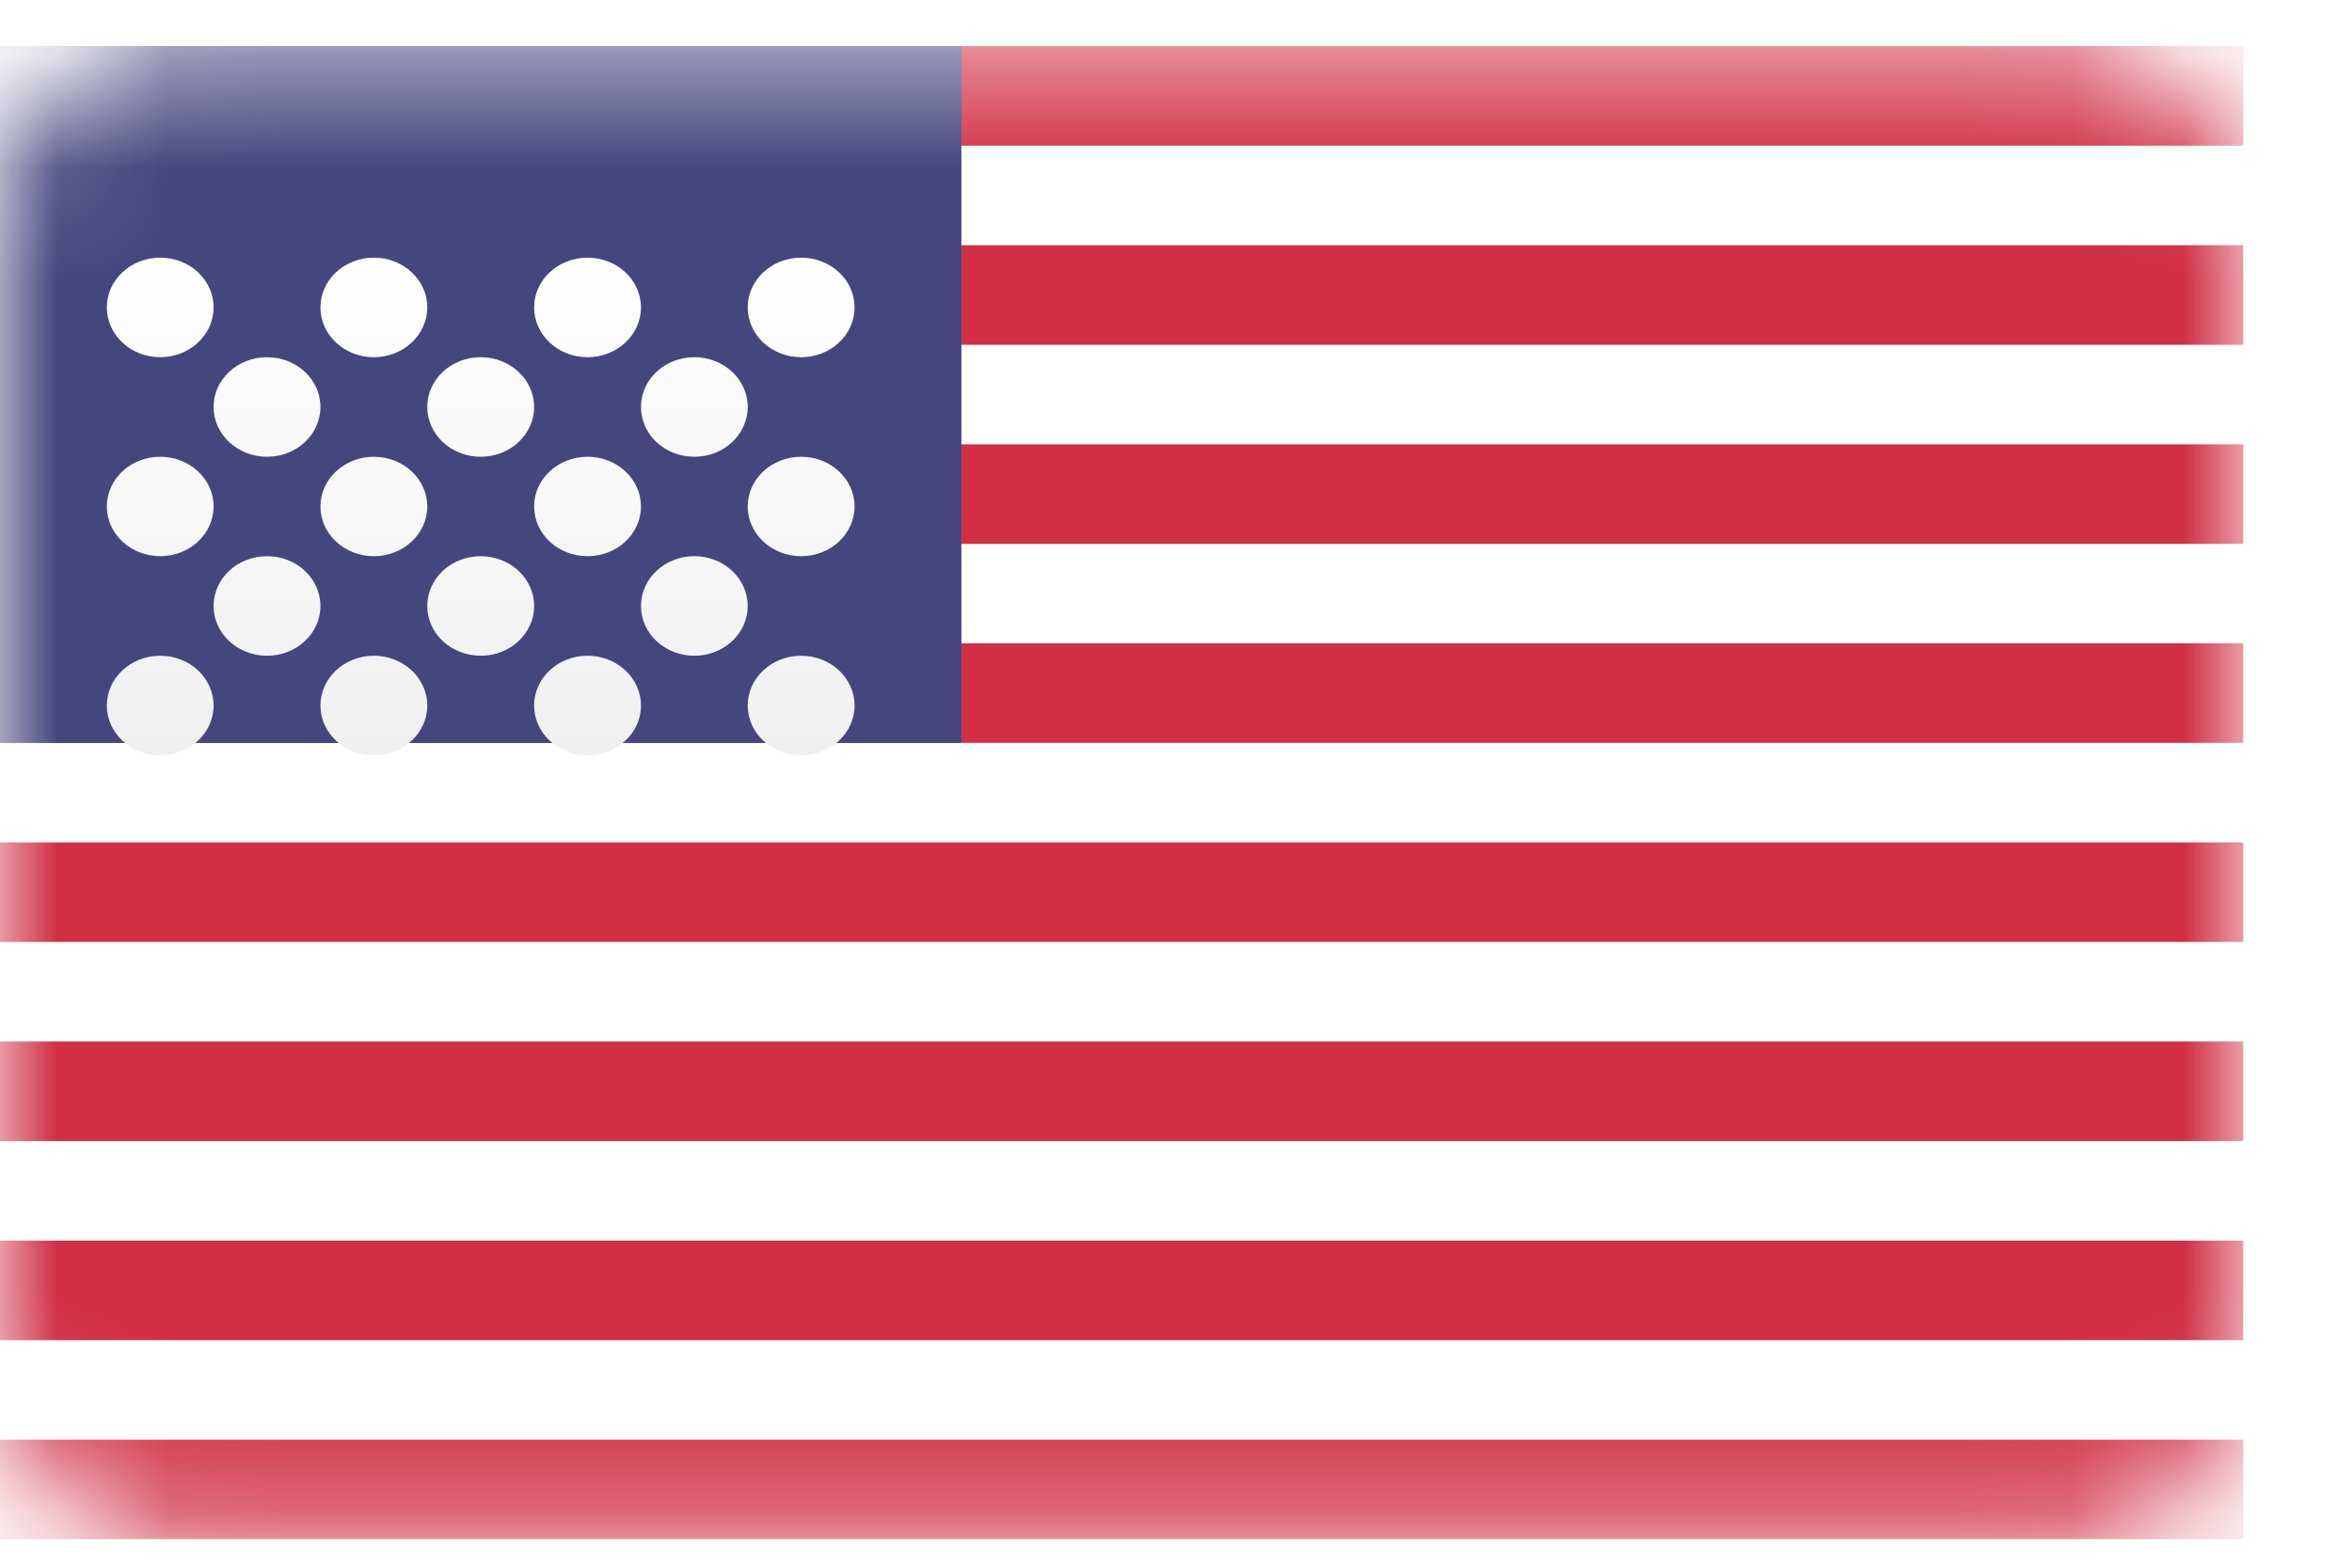 <svg width="21" height="14" viewBox="0 0 21 14" fill="none" xmlns="http://www.w3.org/2000/svg">
<g clip-path="url(#clip0_3046_2239)">
<path d="M18.474 0.412H1.556C0.696 0.412 0 1.109 0 1.968V12.19C0 13.049 0.696 13.745 1.556 13.745H18.474C19.333 13.745 20.029 13.049 20.029 12.19V1.968C20.029 1.109 19.333 0.412 18.474 0.412Z" fill="white"/>
<mask id="mask0_3046_2239" style="mask-type:alpha" maskUnits="userSpaceOnUse" x="0" y="0" width="21" height="14">
<path d="M18.474 0.412H1.556C0.696 0.412 0 1.109 0 1.968V12.19C0 13.049 0.696 13.745 1.556 13.745H18.474C19.333 13.745 20.029 13.049 20.029 12.19V1.968C20.029 1.109 19.333 0.412 18.474 0.412Z" fill="white"/>
</mask>
<g mask="url(#mask0_3046_2239)">
<path fill-rule="evenodd" clip-rule="evenodd" d="M20.029 0.412H0V1.301H20.029V0.412ZM20.029 2.19H0V3.079H20.029V2.19ZM0 3.968H20.029V4.857H0V3.968ZM20.029 5.745H0V6.634H20.029V5.745ZM0 7.523H20.029V8.412H0V7.523ZM20.029 9.301H0V10.19H20.029V9.301ZM0 11.079H20.029V11.968H0V11.079ZM20.029 12.857H0V13.745H20.029V12.857Z" fill="#D02F44"/>
<path d="M8.584 0.412H0V6.634H8.584V0.412Z" fill="#46467F"/>
<g filter="url(#filter0_d_3046_2239)">
<path fill-rule="evenodd" clip-rule="evenodd" d="M1.907 1.745C1.907 1.991 1.694 2.19 1.431 2.19C1.167 2.19 0.954 1.991 0.954 1.745C0.954 1.5 1.167 1.301 1.431 1.301C1.694 1.301 1.907 1.5 1.907 1.745ZM3.815 1.745C3.815 1.991 3.601 2.19 3.338 2.19C3.075 2.19 2.861 1.991 2.861 1.745C2.861 1.5 3.075 1.301 3.338 1.301C3.601 1.301 3.815 1.5 3.815 1.745ZM5.246 2.19C5.509 2.19 5.723 1.991 5.723 1.745C5.723 1.5 5.509 1.301 5.246 1.301C4.982 1.301 4.769 1.5 4.769 1.745C4.769 1.991 4.982 2.19 5.246 2.19ZM7.63 1.745C7.63 1.991 7.417 2.19 7.153 2.19C6.89 2.19 6.676 1.991 6.676 1.745C6.676 1.5 6.89 1.301 7.153 1.301C7.417 1.301 7.63 1.5 7.63 1.745ZM2.384 3.079C2.648 3.079 2.861 2.88 2.861 2.634C2.861 2.389 2.648 2.19 2.384 2.19C2.121 2.19 1.907 2.389 1.907 2.634C1.907 2.88 2.121 3.079 2.384 3.079ZM4.769 2.634C4.769 2.88 4.555 3.079 4.292 3.079C4.028 3.079 3.815 2.88 3.815 2.634C3.815 2.389 4.028 2.19 4.292 2.19C4.555 2.19 4.769 2.389 4.769 2.634ZM6.199 3.079C6.463 3.079 6.676 2.88 6.676 2.634C6.676 2.389 6.463 2.19 6.199 2.19C5.936 2.19 5.723 2.389 5.723 2.634C5.723 2.88 5.936 3.079 6.199 3.079ZM7.63 3.523C7.63 3.768 7.417 3.967 7.153 3.967C6.89 3.967 6.676 3.768 6.676 3.523C6.676 3.278 6.89 3.079 7.153 3.079C7.417 3.079 7.63 3.278 7.63 3.523ZM5.246 3.967C5.509 3.967 5.723 3.768 5.723 3.523C5.723 3.278 5.509 3.079 5.246 3.079C4.982 3.079 4.769 3.278 4.769 3.523C4.769 3.768 4.982 3.967 5.246 3.967ZM3.815 3.523C3.815 3.768 3.601 3.967 3.338 3.967C3.075 3.967 2.861 3.768 2.861 3.523C2.861 3.278 3.075 3.079 3.338 3.079C3.601 3.079 3.815 3.278 3.815 3.523ZM1.431 3.967C1.694 3.967 1.907 3.768 1.907 3.523C1.907 3.278 1.694 3.079 1.431 3.079C1.167 3.079 0.954 3.278 0.954 3.523C0.954 3.768 1.167 3.967 1.431 3.967ZM2.861 4.412C2.861 4.657 2.648 4.856 2.384 4.856C2.121 4.856 1.907 4.657 1.907 4.412C1.907 4.166 2.121 3.967 2.384 3.967C2.648 3.967 2.861 4.166 2.861 4.412ZM4.292 4.856C4.555 4.856 4.769 4.657 4.769 4.412C4.769 4.166 4.555 3.967 4.292 3.967C4.028 3.967 3.815 4.166 3.815 4.412C3.815 4.657 4.028 4.856 4.292 4.856ZM6.676 4.412C6.676 4.657 6.463 4.856 6.199 4.856C5.936 4.856 5.723 4.657 5.723 4.412C5.723 4.166 5.936 3.967 6.199 3.967C6.463 3.967 6.676 4.166 6.676 4.412ZM7.153 5.745C7.417 5.745 7.63 5.546 7.63 5.301C7.63 5.055 7.417 4.856 7.153 4.856C6.89 4.856 6.676 5.055 6.676 5.301C6.676 5.546 6.89 5.745 7.153 5.745ZM5.723 5.301C5.723 5.546 5.509 5.745 5.246 5.745C4.982 5.745 4.769 5.546 4.769 5.301C4.769 5.055 4.982 4.856 5.246 4.856C5.509 4.856 5.723 5.055 5.723 5.301ZM3.338 5.745C3.601 5.745 3.815 5.546 3.815 5.301C3.815 5.055 3.601 4.856 3.338 4.856C3.075 4.856 2.861 5.055 2.861 5.301C2.861 5.546 3.075 5.745 3.338 5.745ZM1.907 5.301C1.907 5.546 1.694 5.745 1.431 5.745C1.167 5.745 0.954 5.546 0.954 5.301C0.954 5.055 1.167 4.856 1.431 4.856C1.694 4.856 1.907 5.055 1.907 5.301Z" fill="url(#paint0_linear_3046_2239)"/>
</g>
</g>
</g>
<defs>
<filter id="filter0_d_3046_2239" x="-3.046" y="-1.699" width="14.677" height="12.445" filterUnits="userSpaceOnUse" color-interpolation-filters="sRGB">
<feFlood flood-opacity="0" result="BackgroundImageFix"/>
<feColorMatrix in="SourceAlpha" type="matrix" values="0 0 0 0 0 0 0 0 0 0 0 0 0 0 0 0 0 0 127 0" result="hardAlpha"/>
<feOffset dy="1"/>
<feGaussianBlur stdDeviation="2"/>
<feColorMatrix type="matrix" values="0 0 0 0 0 0 0 0 0 0 0 0 0 0 0 0 0 0 0.06 0"/>
<feBlend mode="normal" in2="BackgroundImageFix" result="effect1_dropShadow_3046_2239"/>
<feBlend mode="normal" in="SourceGraphic" in2="effect1_dropShadow_3046_2239" result="shape"/>
</filter>
<linearGradient id="paint0_linear_3046_2239" x1="0.954" y1="1.301" x2="0.954" y2="5.745" gradientUnits="userSpaceOnUse">
<stop stop-color="white"/>
<stop offset="1" stop-color="#F0F0F0"/>
</linearGradient>
<clipPath id="clip0_3046_2239">
<rect width="20.222" height="14" fill="white"/>
</clipPath>
</defs>
</svg>
